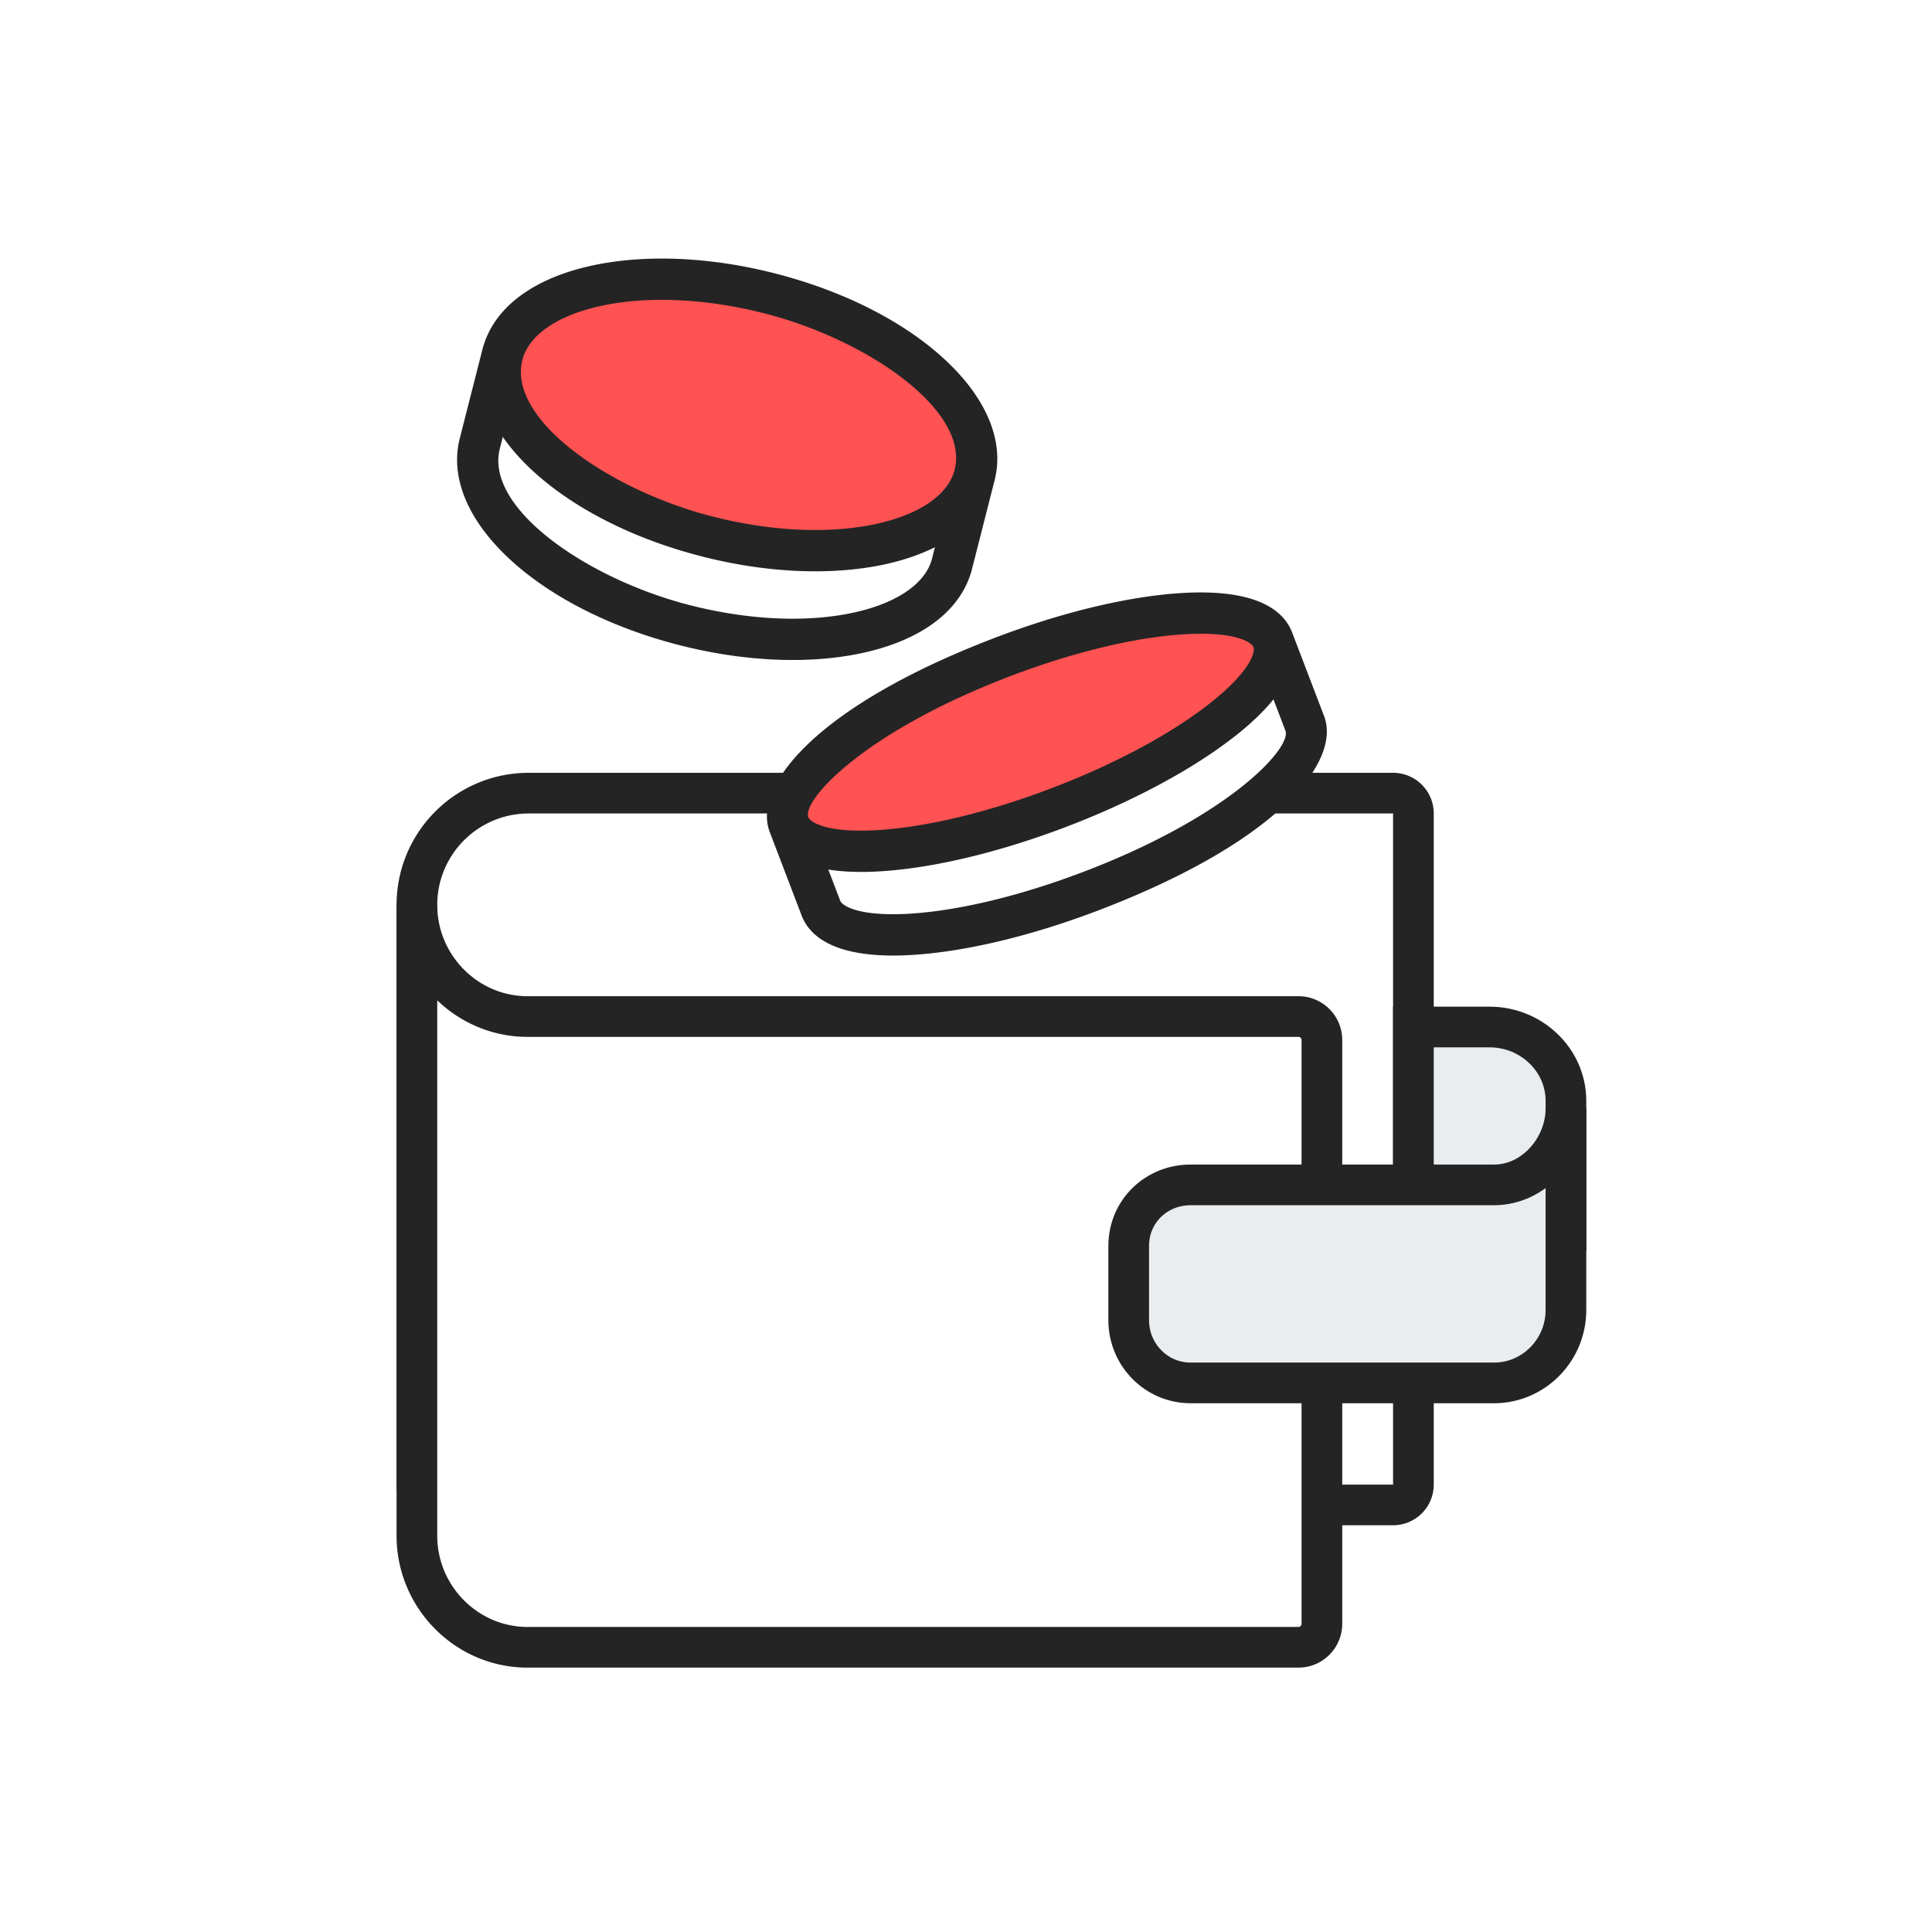 <svg xmlns="http://www.w3.org/2000/svg" width="190" height="190"><g fill="none" fill-rule="evenodd"><path fill="#FFF" d="M0 190h190V0H0z"/><path stroke="#242424" stroke-linecap="round" stroke-linejoin="round" stroke-width="4" d="M52 78h85a2 2 0 0 1 2 2v66a2 2 0 0 1-2 2H43a2 2 0 0 1-2-2V89c0-6.075 4.925-11 11-11z"/><path fill="#FFF" stroke="#242424" stroke-width="4" d="M41 89c0 6.033 4.896 10.97 10.88 10.97h75.824a2.305 2.305 0 0 1 2.296 2.314v57.401c0 1.274-1.034 2.315-2.296 2.315H51.88C45.896 162 41 157.064 41 151.03V89z"/><path fill="#FFF" d="M77.595 81.096l3.142 8.223c1.558 4.077 13.47 3.312 26.609-1.708 13.138-5.02 22.526-12.396 20.968-16.473l-3.142-8.222"/><path fill="#FF5252" d="M125.171 62.916c1.558 4.077-7.83 11.452-20.967 16.473-13.137 5.02-25.051 5.785-26.61 1.707-1.557-4.077 7.83-11.452 20.969-16.473 13.136-5.02 25.05-5.785 26.608-1.707"/><path fill="#FFF" d="M49.404 34.895l-2.22 8.722c-1.682 6.605 7.351 14.606 20.176 17.87 12.824 3.266 24.584.558 26.265-6.047l2.221-8.722"/><path fill="#FF5252" d="M95.846 46.718c-1.682 6.605-13.44 9.313-26.266 6.048C56.756 49.5 47.722 41.5 49.404 34.895c1.682-6.606 13.441-9.314 26.266-6.05 12.824 3.267 21.858 11.268 20.176 17.873"/><path fill="#EAEDEF" stroke="#242424" stroke-width="4" d="M154 108.249c0-3.987-3.381-7.249-7.513-7.249H139v20h15v-12.751z"/><path fill="#EAEDEF" stroke="#242424" stroke-width="4" d="M146.94 136c3.883 0 7.06-3.224 7.06-7.164V109c0 3.941-3.177 7.526-7.06 7.526h-29.858c-3.358 0-6.081 2.592-6.081 6v7.303c0 3.408 2.723 6.171 6.08 6.171h29.86z"/><path fill="#242424" d="M106.62 85.712c-6.167 2.357-12.224 3.826-17.051 4.137-5.168.325-6.757-.794-6.933-1.256l-1.178-3.08c.933.15 1.999.236 3.233.236.623 0 1.288-.02 1.996-.067 5.225-.335 11.704-1.896 18.243-4.395 6.539-2.499 12.408-5.656 16.524-8.89 1.666-1.309 2.887-2.512 3.783-3.618l1.178 3.084c.627 1.64-5.352 8.33-19.794 13.85m-7.333-19.19c6.168-2.358 12.224-3.827 17.052-4.137a28.15 28.15 0 0 1 1.777-.06c3.766 0 5.002.911 5.156 1.316.176.461-.257 2.36-4.33 5.558-3.804 2.99-9.296 5.933-15.464 8.29-6.17 2.357-12.225 3.826-17.052 4.136-5.165.334-6.757-.794-6.933-1.255-.627-1.64 5.352-8.33 19.794-13.849m30.924 3.89l-3.142-8.22c-.777-2.035-3.314-4.355-10.991-3.863-5.224.336-11.703 1.897-18.242 4.396-17.65 6.744-23.85 14.627-22.14 19.096l3.142 8.223c.705 1.846 2.86 3.928 8.995 3.928.623 0 1.287-.022 1.995-.068 5.225-.335 11.704-1.895 18.243-4.394 17.649-6.745 23.849-14.628 22.14-19.098M86.436 51.463c-4.652 1.071-10.46.834-16.354-.666-10.051-2.56-20.206-9.514-18.708-15.401.607-2.385 3.32-4.297 7.44-5.246 1.92-.443 4.034-.662 6.27-.662 3.186 0 6.62.446 10.085 1.328 10.05 2.558 20.206 9.513 18.708 15.4-.608 2.386-3.32 4.298-7.441 5.247m-2.221 8.722c-4.653 1.071-10.46.834-16.353-.666-10.051-2.56-20.207-9.514-18.708-15.402l.292-1.148c3.456 4.978 10.596 9.466 19.633 11.766 3.784.964 7.559 1.45 11.093 1.45 2.547 0 4.969-.252 7.177-.761 1.72-.396 3.254-.938 4.592-1.606l-.284 1.12c-.608 2.385-3.32 4.297-7.442 5.247m-8.043-33.308c-6.51-1.658-12.998-1.901-18.27-.689-5.74 1.322-9.456 4.236-10.466 8.205l-2.221 8.721c-1.99 7.812 7.518 16.747 21.644 20.343 3.784.964 7.559 1.449 11.092 1.449 2.548 0 4.969-.252 7.177-.76 5.74-1.322 9.457-4.236 10.467-8.204l2.22-8.722c1.99-7.812-7.518-16.747-21.643-20.343"/></g></svg>